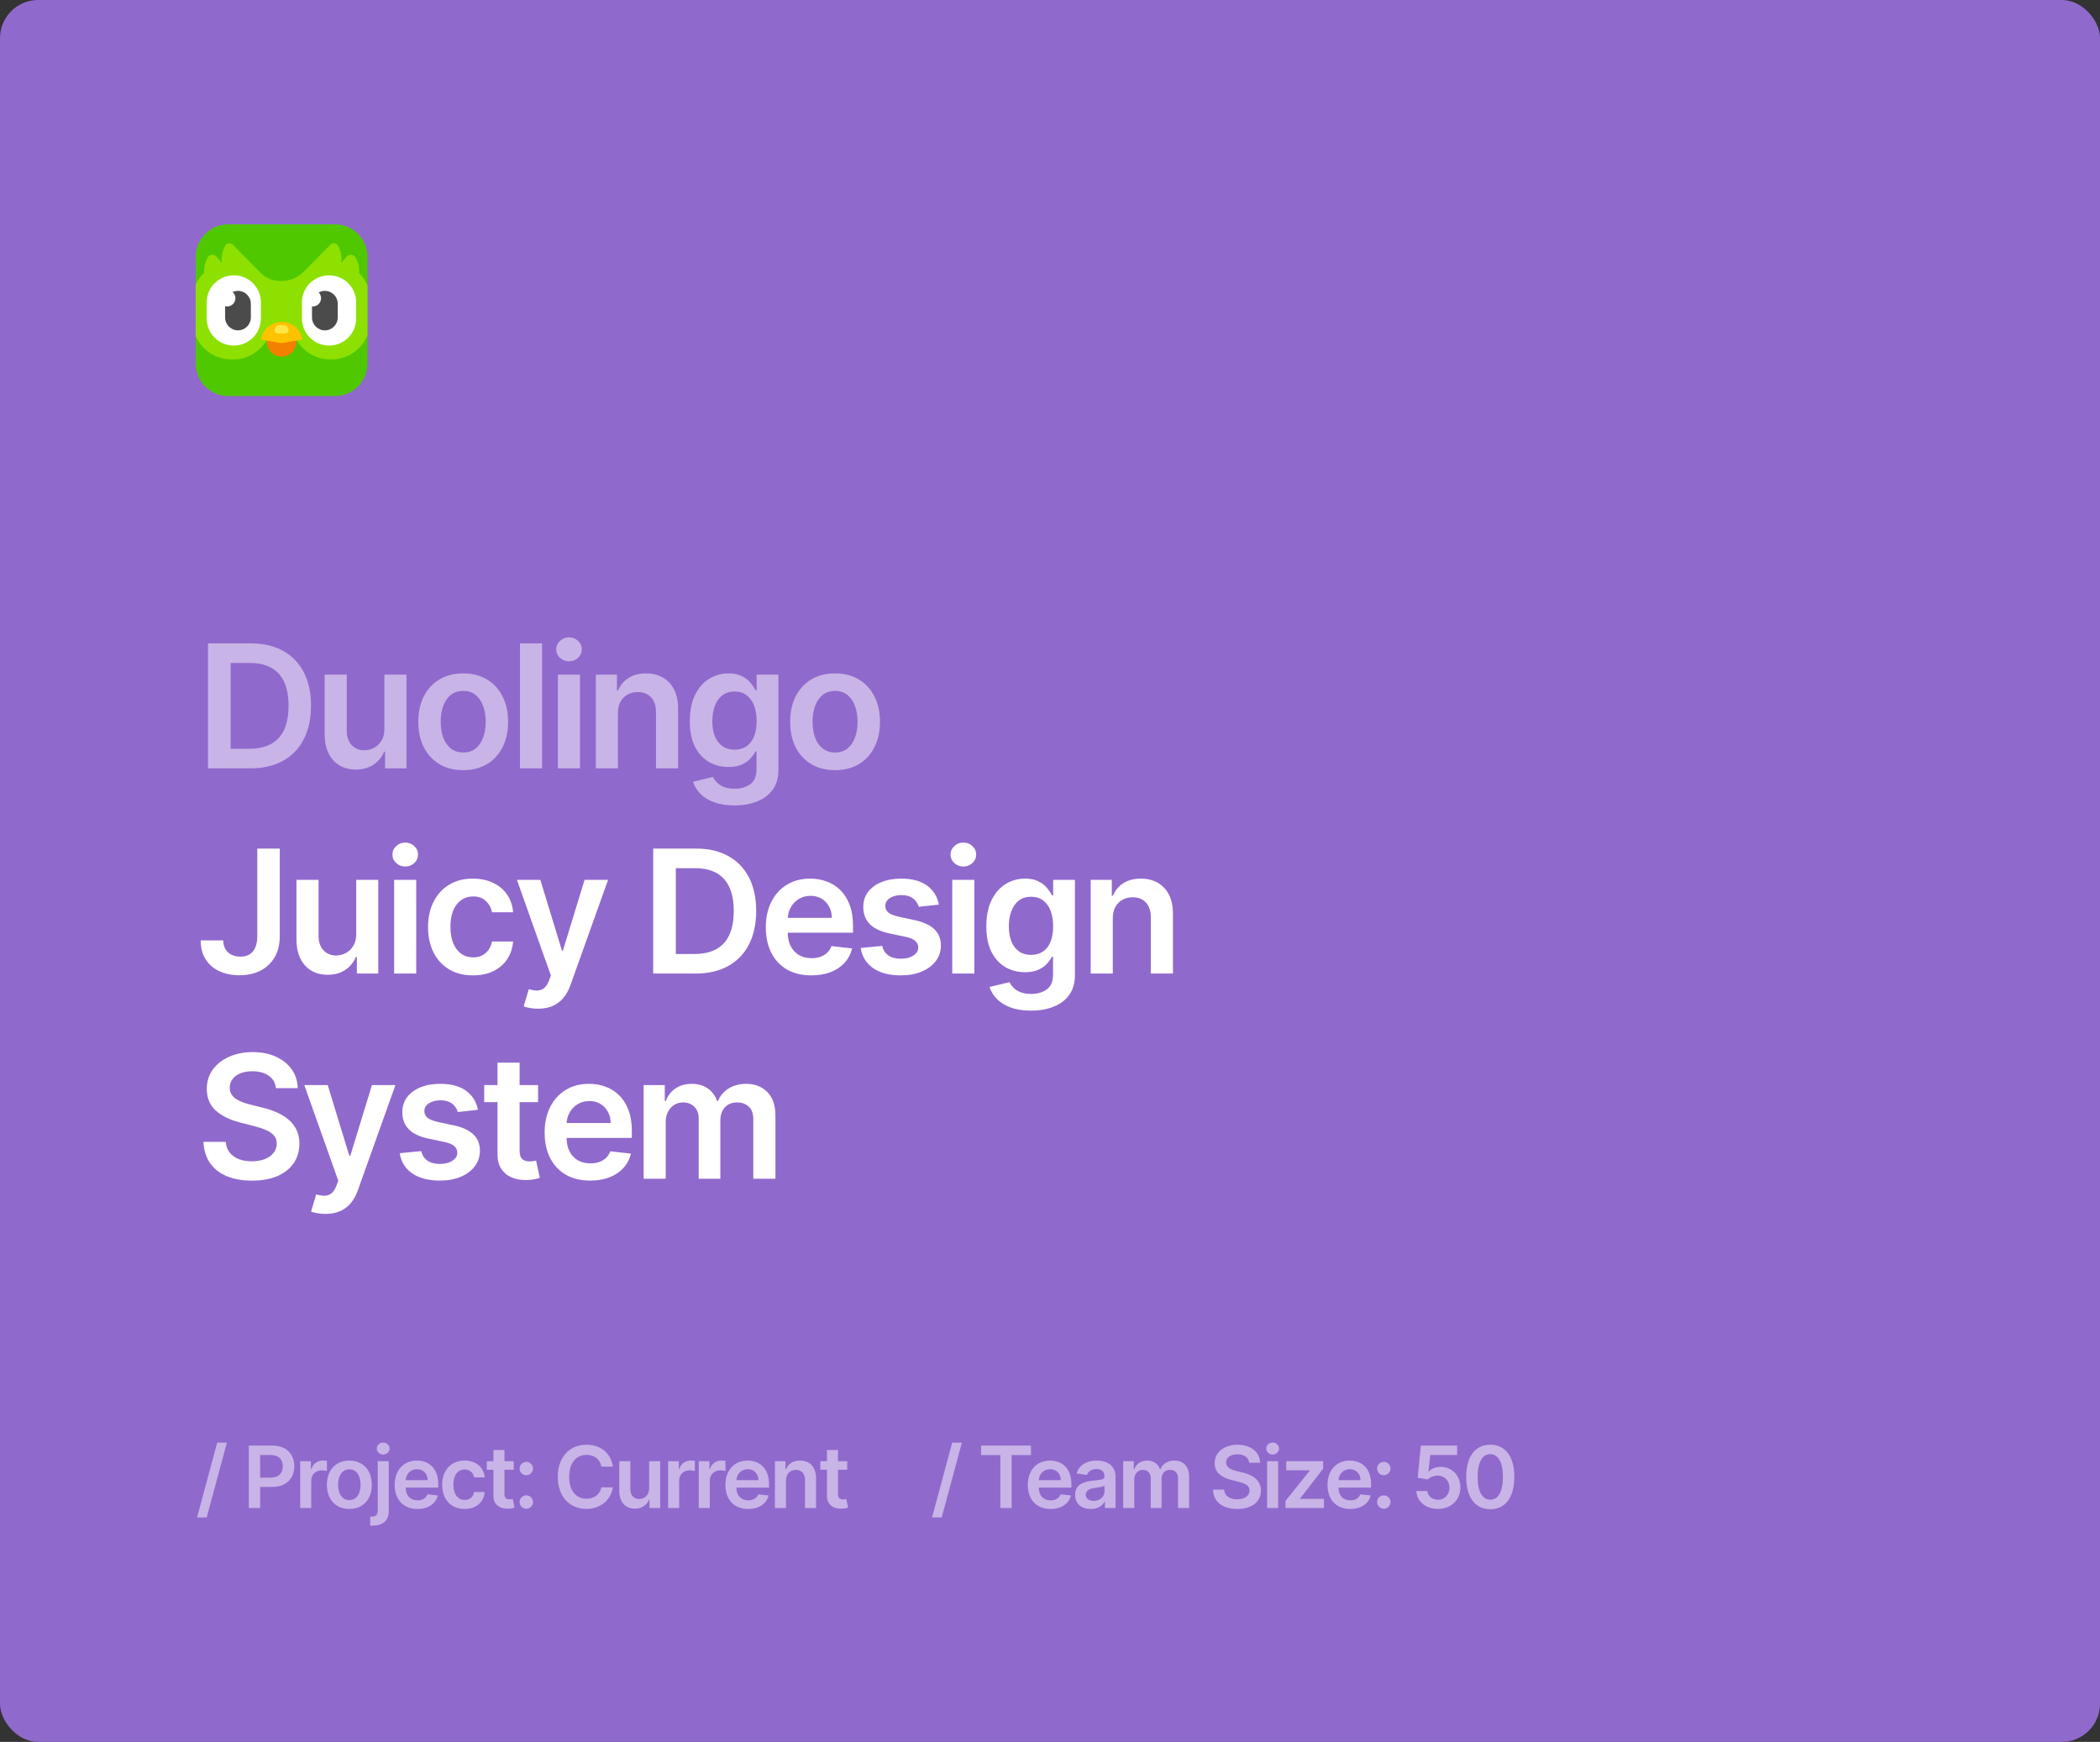 <svg width="440" height="365" viewBox="0 0 440 365" fill="none" xmlns="http://www.w3.org/2000/svg">
<rect x="0" y="0" width="440" height="365" fill="#333333" stroke="none"/>
<rect width="440" height="365" rx="8" fill="#9069CD"/>
<path d="M47.533 302.295H45.506L41.288 317.969H43.314L47.533 302.295ZM52.136 316H54.508V311.577H57.014C60.037 311.577 61.66 309.761 61.66 307.243C61.66 304.744 60.056 302.909 57.045 302.909H52.136V316ZM54.508 309.627V304.891H56.681C58.458 304.891 59.244 305.849 59.244 307.243C59.244 308.636 58.458 309.627 56.694 309.627H54.508ZM62.898 316H65.212V310.228C65.212 308.982 66.152 308.099 67.424 308.099C67.814 308.099 68.299 308.17 68.498 308.234V306.105C68.287 306.067 67.922 306.041 67.666 306.041C66.541 306.041 65.602 306.68 65.244 307.818H65.142V306.182H62.898V316ZM73.193 316.192C76.07 316.192 77.898 314.165 77.898 311.129C77.898 308.087 76.07 306.054 73.193 306.054C70.317 306.054 68.489 308.087 68.489 311.129C68.489 314.165 70.317 316.192 73.193 316.192ZM73.206 314.338C71.614 314.338 70.835 312.919 70.835 311.123C70.835 309.327 71.614 307.888 73.206 307.888C74.772 307.888 75.552 309.327 75.552 311.123C75.552 312.919 74.772 314.338 73.206 314.338ZM79.142 306.182V316.531C79.142 317.355 78.79 317.796 77.902 317.796C77.787 317.796 77.697 317.79 77.569 317.783V319.669C77.735 319.682 77.876 319.682 78.042 319.682C80.209 319.682 81.456 318.685 81.456 316.562V306.182H79.142ZM80.292 304.788C81.027 304.788 81.628 304.226 81.628 303.536C81.628 302.839 81.027 302.276 80.292 302.276C79.551 302.276 78.95 302.839 78.95 303.536C78.95 304.226 79.551 304.788 80.292 304.788ZM87.462 316.192C89.75 316.192 91.322 315.073 91.731 313.366L89.571 313.124C89.258 313.955 88.491 314.389 87.494 314.389C85.998 314.389 85.007 313.405 84.988 311.724H91.827V311.014C91.827 307.569 89.756 306.054 87.34 306.054C84.528 306.054 82.693 308.119 82.693 311.148C82.693 314.229 84.502 316.192 87.462 316.192ZM84.994 310.164C85.065 308.911 85.991 307.857 87.372 307.857C88.702 307.857 89.597 308.828 89.609 310.164H84.994ZM97.348 316.192C99.815 316.192 101.387 314.728 101.554 312.644H99.342C99.144 313.699 98.383 314.306 97.367 314.306C95.922 314.306 94.989 313.098 94.989 311.091C94.989 309.109 95.941 307.92 97.367 307.92C98.479 307.92 99.163 308.636 99.342 309.582H101.554C101.394 307.454 99.732 306.054 97.335 306.054C94.458 306.054 92.643 308.131 92.643 311.129C92.643 314.102 94.414 316.192 97.348 316.192ZM107.636 306.182H105.7V303.83H103.386V306.182H101.992V307.972H103.386V313.43C103.373 315.278 104.715 316.185 106.454 316.134C107.112 316.115 107.566 315.987 107.815 315.904L107.425 314.095C107.298 314.127 107.035 314.185 106.748 314.185C106.166 314.185 105.7 313.98 105.7 313.047V307.972H107.636V306.182ZM110.277 316.141C111.031 316.141 111.677 315.514 111.683 314.734C111.677 313.967 111.031 313.341 110.277 313.341C109.497 313.341 108.864 313.967 108.871 314.734C108.864 315.514 109.497 316.141 110.277 316.141ZM110.277 309.129C111.031 309.129 111.677 308.502 111.683 307.722C111.677 306.955 111.031 306.329 110.277 306.329C109.497 306.329 108.864 306.955 108.871 307.722C108.864 308.502 109.497 309.129 110.277 309.129ZM128.405 307.326C128.002 304.418 125.765 302.73 122.863 302.73C119.443 302.73 116.867 305.223 116.867 309.455C116.867 313.68 119.411 316.179 122.863 316.179C125.976 316.179 128.04 314.165 128.405 311.666L126.014 311.653C125.714 313.188 124.461 314.05 122.895 314.05C120.772 314.05 119.251 312.459 119.251 309.455C119.251 306.501 120.76 304.859 122.901 304.859C124.493 304.859 125.739 305.76 126.014 307.326H128.405ZM136.012 311.871C136.012 313.366 134.944 314.108 133.922 314.108C132.809 314.108 132.068 313.322 132.068 312.075V306.182H129.754V312.433C129.754 314.792 131.096 316.128 133.027 316.128C134.497 316.128 135.532 315.354 135.98 314.255H136.082V316H138.326V306.182H136.012V311.871ZM139.985 316H142.299V310.228C142.299 308.982 143.239 308.099 144.511 308.099C144.901 308.099 145.386 308.17 145.585 308.234V306.105C145.374 306.067 145.009 306.041 144.754 306.041C143.629 306.041 142.689 306.68 142.331 307.818H142.229V306.182H139.985V316ZM146.402 316H148.716V310.228C148.716 308.982 149.655 308.099 150.927 308.099C151.317 308.099 151.803 308.17 152.001 308.234V306.105C151.79 306.067 151.426 306.041 151.17 306.041C150.045 306.041 149.106 306.68 148.748 307.818H148.645V306.182H146.402V316ZM156.761 316.192C159.049 316.192 160.622 315.073 161.031 313.366L158.87 313.124C158.557 313.955 157.79 314.389 156.793 314.389C155.297 314.389 154.306 313.405 154.287 311.724H161.127V311.014C161.127 307.569 159.056 306.054 156.639 306.054C153.827 306.054 151.992 308.119 151.992 311.148C151.992 314.229 153.801 316.192 156.761 316.192ZM154.294 310.164C154.364 308.911 155.291 307.857 156.671 307.857C158.001 307.857 158.896 308.828 158.909 310.164H154.294ZM164.678 310.247C164.678 308.828 165.535 308.01 166.756 308.01C167.951 308.01 168.667 308.796 168.667 310.107V316H170.981V309.749C170.987 307.396 169.645 306.054 167.618 306.054C166.148 306.054 165.138 306.757 164.691 307.85H164.576V306.182H162.364V316H164.678V310.247ZM177.516 306.182H175.579V303.83H173.265V306.182H171.872V307.972H173.265V313.43C173.252 315.278 174.595 316.185 176.333 316.134C176.992 316.115 177.445 315.987 177.695 315.904L177.305 314.095C177.177 314.127 176.915 314.185 176.627 314.185C176.046 314.185 175.579 313.98 175.579 313.047V307.972H177.516V306.182Z" fill="white" fill-opacity="0.5"/>
<path d="M201.533 302.295H199.506L195.288 317.969H197.314L201.533 302.295ZM205.561 304.897H209.607V316H211.96V304.897H216.006V302.909H205.561V304.897ZM220.12 316.192C222.408 316.192 223.98 315.073 224.39 313.366L222.229 313.124C221.916 313.955 221.149 314.389 220.152 314.389C218.656 314.389 217.665 313.405 217.646 311.724H224.485V311.014C224.485 307.569 222.414 306.054 219.998 306.054C217.186 306.054 215.351 308.119 215.351 311.148C215.351 314.229 217.16 316.192 220.12 316.192ZM217.652 310.164C217.723 308.911 218.649 307.857 220.03 307.857C221.36 307.857 222.255 308.828 222.267 310.164H217.652ZM228.548 316.198C230.089 316.198 231.009 315.476 231.431 314.651H231.508V316H233.732V309.429C233.732 306.834 231.616 306.054 229.744 306.054C227.679 306.054 226.094 306.974 225.582 308.764L227.743 309.071C227.973 308.4 228.625 307.825 229.756 307.825C230.83 307.825 231.418 308.374 231.418 309.339V309.378C231.418 310.043 230.722 310.075 228.989 310.26C227.084 310.464 225.263 311.033 225.263 313.245C225.263 315.175 226.675 316.198 228.548 316.198ZM229.149 314.498C228.184 314.498 227.494 314.057 227.494 313.207C227.494 312.318 228.267 311.947 229.303 311.8C229.91 311.717 231.124 311.564 231.425 311.321V312.478C231.425 313.571 230.543 314.498 229.149 314.498ZM235.339 316H237.653V310.03C237.653 308.822 238.458 308.004 239.455 308.004C240.433 308.004 241.105 308.662 241.105 309.672V316H243.374V309.876C243.374 308.771 244.032 308.004 245.151 308.004C246.084 308.004 246.825 308.553 246.825 309.768V316H249.146V309.41C249.146 307.217 247.88 306.054 246.078 306.054C244.652 306.054 243.565 306.757 243.131 307.85H243.029C242.651 306.738 241.699 306.054 240.376 306.054C239.059 306.054 238.075 306.732 237.666 307.85H237.551V306.182H235.339V316ZM261.735 306.508H264.017C263.972 304.296 262.086 302.73 259.299 302.73C256.551 302.73 254.486 304.277 254.492 306.591C254.492 308.47 255.828 309.55 257.983 310.107L259.472 310.49C260.885 310.848 261.818 311.289 261.824 312.305C261.818 313.424 260.757 314.172 259.21 314.172C257.727 314.172 256.576 313.507 256.48 312.133H254.147C254.243 314.734 256.18 316.198 259.229 316.198C262.367 316.198 264.189 314.632 264.196 312.325C264.189 310.055 262.316 309.02 260.348 308.553L259.12 308.246C258.046 307.991 256.883 307.537 256.896 306.444C256.902 305.46 257.784 304.737 259.267 304.737C260.68 304.737 261.613 305.396 261.735 306.508ZM265.488 316H267.801V306.182H265.488V316ZM266.651 304.788C267.386 304.788 267.987 304.226 267.987 303.536C267.987 302.839 267.386 302.276 266.651 302.276C265.909 302.276 265.309 302.839 265.309 303.536C265.309 304.226 265.909 304.788 266.651 304.788ZM269.333 316H277.393V314.082H272.408V313.999L277.227 307.761V306.182H269.499V308.099H274.396V308.183L269.333 314.53V316ZM282.914 316.192C285.202 316.192 286.774 315.073 287.184 313.366L285.023 313.124C284.71 313.955 283.943 314.389 282.946 314.389C281.45 314.389 280.459 313.405 280.44 311.724H287.279V311.014C287.279 307.569 285.208 306.054 282.792 306.054C279.98 306.054 278.145 308.119 278.145 311.148C278.145 314.229 279.954 316.192 282.914 316.192ZM280.446 310.164C280.517 308.911 281.443 307.857 282.824 307.857C284.154 307.857 285.049 308.828 285.061 310.164H280.446ZM289.942 316.141C290.697 316.141 291.342 315.514 291.349 314.734C291.342 313.967 290.697 313.341 289.942 313.341C289.163 313.341 288.53 313.967 288.536 314.734C288.53 315.514 289.163 316.141 289.942 316.141ZM289.942 309.129C290.697 309.129 291.342 308.502 291.349 307.722C291.342 306.955 290.697 306.329 289.942 306.329C289.163 306.329 288.53 306.955 288.536 307.722C288.53 308.502 289.163 309.129 289.942 309.129ZM301.288 316.179C304.056 316.179 305.986 314.3 305.986 311.698C305.986 309.18 304.235 307.364 301.857 307.364C300.796 307.364 299.856 307.786 299.37 308.362H299.294L299.671 304.891H305.302V302.909H297.709L297.025 309.659L299.166 310.011C299.607 309.525 300.438 309.199 301.224 309.205C302.662 309.212 303.698 310.273 303.691 311.756C303.698 313.219 302.688 314.261 301.288 314.261C300.106 314.261 299.153 313.513 299.07 312.44H296.769C296.833 314.613 298.731 316.179 301.288 316.179ZM312.246 316.249C315.404 316.256 317.29 313.763 317.29 309.467C317.29 305.197 315.391 302.73 312.246 302.73C309.101 302.73 307.209 305.191 307.203 309.467C307.203 313.756 309.089 316.249 312.246 316.249ZM312.246 314.249C310.616 314.249 309.594 312.612 309.6 309.467C309.606 306.348 310.623 304.705 312.246 304.705C313.876 304.705 314.893 306.348 314.899 309.467C314.899 312.612 313.883 314.249 312.246 314.249Z" fill="white" fill-opacity="0.5"/>
<path d="M52.455 161H43.582V134.818H52.633C55.233 134.818 57.466 135.342 59.332 136.391C61.207 137.43 62.648 138.926 63.653 140.878C64.659 142.83 65.162 145.165 65.162 147.884C65.162 150.611 64.655 152.955 63.641 154.915C62.635 156.875 61.182 158.379 59.281 159.428C57.389 160.476 55.114 161 52.455 161ZM48.325 156.896H52.224C54.048 156.896 55.57 156.564 56.788 155.899C58.007 155.226 58.923 154.224 59.537 152.895C60.151 151.557 60.457 149.886 60.457 147.884C60.457 145.881 60.151 144.219 59.537 142.898C58.923 141.568 58.016 140.575 56.814 139.919C55.621 139.254 54.138 138.922 52.365 138.922H48.325V156.896ZM80.539 152.741V141.364H85.167V161H80.68V157.51H80.475C80.032 158.609 79.304 159.509 78.289 160.207C77.284 160.906 76.044 161.256 74.569 161.256C73.282 161.256 72.144 160.97 71.156 160.399C70.176 159.82 69.409 158.98 68.855 157.881C68.301 156.773 68.024 155.435 68.024 153.866V141.364H72.652V153.151C72.652 154.395 72.993 155.384 73.674 156.116C74.356 156.849 75.251 157.216 76.359 157.216C77.041 157.216 77.701 157.05 78.341 156.717C78.98 156.385 79.504 155.891 79.913 155.234C80.331 154.57 80.539 153.739 80.539 152.741ZM97.052 161.384C95.134 161.384 93.472 160.962 92.066 160.118C90.659 159.274 89.569 158.094 88.793 156.577C88.026 155.06 87.642 153.287 87.642 151.259C87.642 149.23 88.026 147.453 88.793 145.928C89.569 144.402 90.659 143.217 92.066 142.374C93.472 141.53 95.134 141.108 97.052 141.108C98.969 141.108 100.631 141.53 102.037 142.374C103.444 143.217 104.53 144.402 105.297 145.928C106.073 147.453 106.461 149.23 106.461 151.259C106.461 153.287 106.073 155.06 105.297 156.577C104.53 158.094 103.444 159.274 102.037 160.118C100.631 160.962 98.969 161.384 97.052 161.384ZM97.077 157.676C98.117 157.676 98.986 157.391 99.685 156.82C100.384 156.24 100.904 155.464 101.245 154.493C101.594 153.521 101.769 152.439 101.769 151.246C101.769 150.044 101.594 148.957 101.245 147.986C100.904 147.006 100.384 146.226 99.685 145.646C98.986 145.067 98.117 144.777 97.077 144.777C96.012 144.777 95.125 145.067 94.418 145.646C93.719 146.226 93.195 147.006 92.846 147.986C92.505 148.957 92.334 150.044 92.334 151.246C92.334 152.439 92.505 153.521 92.846 154.493C93.195 155.464 93.719 156.24 94.418 156.82C95.125 157.391 96.012 157.676 97.077 157.676ZM113.576 134.818V161H108.948V134.818H113.576ZM116.895 161V141.364H121.523V161H116.895ZM119.222 138.577C118.489 138.577 117.858 138.334 117.33 137.848C116.801 137.354 116.537 136.761 116.537 136.071C116.537 135.372 116.801 134.78 117.33 134.294C117.858 133.8 118.489 133.553 119.222 133.553C119.963 133.553 120.594 133.8 121.114 134.294C121.642 134.78 121.907 135.372 121.907 136.071C121.907 136.761 121.642 137.354 121.114 137.848C120.594 138.334 119.963 138.577 119.222 138.577ZM129.47 149.494V161H124.842V141.364H129.265V144.7H129.495C129.947 143.601 130.667 142.727 131.656 142.08C132.653 141.432 133.885 141.108 135.35 141.108C136.706 141.108 137.886 141.398 138.892 141.977C139.906 142.557 140.69 143.396 141.244 144.496C141.806 145.595 142.083 146.929 142.075 148.497V161H137.447V149.213C137.447 147.901 137.106 146.874 136.424 146.132C135.751 145.391 134.818 145.02 133.625 145.02C132.815 145.02 132.095 145.199 131.464 145.557C130.842 145.906 130.352 146.413 129.994 147.078C129.644 147.743 129.47 148.548 129.47 149.494ZM153.879 168.773C152.217 168.773 150.79 168.547 149.597 168.095C148.403 167.652 147.445 167.055 146.72 166.305C145.996 165.555 145.493 164.724 145.212 163.812L149.379 162.803C149.567 163.186 149.839 163.565 150.197 163.94C150.555 164.324 151.037 164.639 151.642 164.886C152.256 165.142 153.027 165.27 153.956 165.27C155.268 165.27 156.355 164.95 157.216 164.311C158.077 163.68 158.507 162.641 158.507 161.192V157.472H158.277C158.038 157.949 157.689 158.439 157.229 158.942C156.777 159.445 156.176 159.866 155.426 160.207C154.685 160.548 153.751 160.719 152.626 160.719C151.118 160.719 149.75 160.365 148.523 159.658C147.304 158.942 146.332 157.876 145.608 156.462C144.892 155.038 144.534 153.257 144.534 151.118C144.534 148.962 144.892 147.142 145.608 145.659C146.332 144.168 147.308 143.038 148.535 142.271C149.763 141.496 151.131 141.108 152.639 141.108C153.79 141.108 154.736 141.304 155.477 141.696C156.227 142.08 156.824 142.544 157.267 143.089C157.71 143.626 158.047 144.134 158.277 144.611H158.533V141.364H163.097V161.32C163.097 162.999 162.696 164.388 161.895 165.487C161.094 166.587 159.998 167.409 158.609 167.955C157.22 168.5 155.643 168.773 153.879 168.773ZM153.918 157.088C154.898 157.088 155.733 156.849 156.423 156.372C157.114 155.895 157.638 155.209 157.996 154.314C158.354 153.419 158.533 152.345 158.533 151.092C158.533 149.857 158.354 148.774 157.996 147.845C157.646 146.916 157.126 146.196 156.436 145.685C155.754 145.165 154.915 144.905 153.918 144.905C152.886 144.905 152.025 145.173 151.335 145.71C150.645 146.247 150.125 146.984 149.775 147.922C149.426 148.851 149.251 149.908 149.251 151.092C149.251 152.294 149.426 153.347 149.775 154.25C150.133 155.145 150.658 155.844 151.348 156.347C152.047 156.841 152.903 157.088 153.918 157.088ZM174.965 161.384C173.047 161.384 171.385 160.962 169.979 160.118C168.573 159.274 167.482 158.094 166.706 156.577C165.939 155.06 165.556 153.287 165.556 151.259C165.556 149.23 165.939 147.453 166.706 145.928C167.482 144.402 168.573 143.217 169.979 142.374C171.385 141.53 173.047 141.108 174.965 141.108C176.882 141.108 178.544 141.53 179.951 142.374C181.357 143.217 182.443 144.402 183.21 145.928C183.986 147.453 184.374 149.23 184.374 151.259C184.374 153.287 183.986 155.06 183.21 156.577C182.443 158.094 181.357 159.274 179.951 160.118C178.544 160.962 176.882 161.384 174.965 161.384ZM174.99 157.676C176.03 157.676 176.899 157.391 177.598 156.82C178.297 156.24 178.817 155.464 179.158 154.493C179.507 153.521 179.682 152.439 179.682 151.246C179.682 150.044 179.507 148.957 179.158 147.986C178.817 147.006 178.297 146.226 177.598 145.646C176.899 145.067 176.03 144.777 174.99 144.777C173.925 144.777 173.039 145.067 172.331 145.646C171.632 146.226 171.108 147.006 170.759 147.986C170.418 148.957 170.247 150.044 170.247 151.246C170.247 152.439 170.418 153.521 170.759 154.493C171.108 155.464 171.632 156.24 172.331 156.82C173.039 157.391 173.925 157.676 174.99 157.676Z" fill="white" fill-opacity="0.5"/>
<path d="M53.912 177.818H58.617V196.227C58.608 197.915 58.25 199.368 57.543 200.587C56.835 201.797 55.847 202.73 54.577 203.386C53.315 204.034 51.845 204.358 50.166 204.358C48.632 204.358 47.251 204.085 46.024 203.54C44.805 202.986 43.838 202.168 43.122 201.085C42.406 200.003 42.048 198.656 42.048 197.045H46.766C46.774 197.753 46.928 198.362 47.226 198.874C47.533 199.385 47.955 199.777 48.492 200.05C49.028 200.322 49.646 200.459 50.345 200.459C51.104 200.459 51.747 200.301 52.276 199.986C52.804 199.662 53.205 199.185 53.477 198.554C53.758 197.923 53.903 197.148 53.912 196.227V177.818ZM74.633 195.741V184.364H79.261V204H74.774V200.51H74.569C74.126 201.609 73.397 202.509 72.383 203.207C71.377 203.906 70.137 204.256 68.663 204.256C67.376 204.256 66.238 203.97 65.25 203.399C64.269 202.82 63.502 201.98 62.949 200.881C62.395 199.773 62.117 198.435 62.117 196.866V184.364H66.745V196.151C66.745 197.395 67.086 198.384 67.768 199.116C68.45 199.849 69.345 200.216 70.453 200.216C71.135 200.216 71.795 200.05 72.434 199.717C73.073 199.385 73.598 198.891 74.007 198.234C74.424 197.57 74.633 196.739 74.633 195.741ZM82.58 204V184.364H87.208V204H82.58ZM84.907 181.577C84.174 181.577 83.543 181.334 83.014 180.848C82.486 180.354 82.222 179.761 82.222 179.071C82.222 178.372 82.486 177.78 83.014 177.294C83.543 176.8 84.174 176.553 84.907 176.553C85.648 176.553 86.279 176.8 86.799 177.294C87.327 177.78 87.591 178.372 87.591 179.071C87.591 179.761 87.327 180.354 86.799 180.848C86.279 181.334 85.648 181.577 84.907 181.577ZM99.092 204.384C97.132 204.384 95.448 203.953 94.042 203.092C92.644 202.232 91.566 201.043 90.808 199.526C90.058 198 89.683 196.244 89.683 194.259C89.683 192.264 90.066 190.504 90.833 188.979C91.6 187.445 92.683 186.251 94.081 185.399C95.487 184.538 97.149 184.108 99.066 184.108C100.66 184.108 102.071 184.402 103.298 184.99C104.534 185.57 105.518 186.392 106.251 187.457C106.984 188.514 107.402 189.75 107.504 191.165H103.081C102.902 190.219 102.475 189.43 101.802 188.8C101.137 188.161 100.247 187.841 99.13 187.841C98.184 187.841 97.353 188.097 96.637 188.608C95.921 189.111 95.363 189.835 94.963 190.781C94.571 191.727 94.375 192.861 94.375 194.182C94.375 195.52 94.571 196.67 94.963 197.634C95.355 198.588 95.904 199.325 96.612 199.845C97.328 200.357 98.167 200.612 99.13 200.612C99.812 200.612 100.421 200.484 100.958 200.229C101.504 199.964 101.96 199.585 102.326 199.091C102.693 198.597 102.944 197.996 103.081 197.288H107.504C107.393 198.678 106.984 199.909 106.277 200.983C105.569 202.048 104.606 202.884 103.387 203.489C102.169 204.085 100.737 204.384 99.092 204.384ZM112.74 211.364C112.11 211.364 111.526 211.313 110.989 211.21C110.461 211.116 110.039 211.006 109.723 210.878L110.797 207.273C111.47 207.469 112.071 207.563 112.6 207.554C113.128 207.545 113.593 207.379 113.993 207.055C114.402 206.74 114.747 206.212 115.029 205.47L115.425 204.409L108.304 184.364H113.213L117.739 199.193H117.943L122.482 184.364H127.404L119.541 206.378C119.175 207.418 118.689 208.308 118.084 209.05C117.479 209.8 116.738 210.371 115.86 210.763C114.99 211.163 113.951 211.364 112.74 211.364ZM145.733 204H136.86V177.818H145.911C148.511 177.818 150.744 178.342 152.61 179.391C154.485 180.43 155.926 181.926 156.931 183.878C157.937 185.83 158.44 188.165 158.44 190.884C158.44 193.611 157.933 195.955 156.919 197.915C155.913 199.875 154.46 201.379 152.559 202.428C150.667 203.476 148.392 204 145.733 204ZM141.603 199.896H145.502C147.326 199.896 148.848 199.564 150.066 198.899C151.285 198.226 152.201 197.224 152.815 195.895C153.429 194.557 153.735 192.886 153.735 190.884C153.735 188.881 153.429 187.219 152.815 185.898C152.201 184.568 151.294 183.575 150.092 182.919C148.899 182.254 147.416 181.922 145.643 181.922H141.603V199.896ZM169.995 204.384C168.026 204.384 166.326 203.974 164.894 203.156C163.471 202.33 162.376 201.162 161.609 199.653C160.842 198.136 160.458 196.351 160.458 194.297C160.458 192.277 160.842 190.504 161.609 188.979C162.384 187.445 163.467 186.251 164.856 185.399C166.245 184.538 167.877 184.108 169.752 184.108C170.962 184.108 172.104 184.304 173.178 184.696C174.261 185.08 175.215 185.676 176.042 186.486C176.877 187.295 177.533 188.327 178.011 189.58C178.488 190.824 178.726 192.307 178.726 194.028V195.447H162.631V192.328H174.29C174.282 191.442 174.09 190.653 173.715 189.963C173.34 189.264 172.816 188.714 172.143 188.314C171.478 187.913 170.702 187.713 169.816 187.713C168.87 187.713 168.039 187.943 167.323 188.403C166.607 188.855 166.049 189.452 165.648 190.193C165.256 190.926 165.056 191.732 165.047 192.609V195.332C165.047 196.474 165.256 197.455 165.674 198.273C166.092 199.082 166.675 199.705 167.425 200.139C168.175 200.565 169.053 200.778 170.059 200.778C170.732 200.778 171.342 200.685 171.887 200.497C172.432 200.301 172.905 200.016 173.306 199.641C173.707 199.266 174.009 198.801 174.214 198.247L178.535 198.733C178.262 199.875 177.742 200.872 176.975 201.724C176.217 202.568 175.245 203.224 174.06 203.693C172.876 204.153 171.52 204.384 169.995 204.384ZM196.721 189.554L192.503 190.014C192.383 189.588 192.175 189.188 191.876 188.812C191.587 188.438 191.194 188.135 190.7 187.905C190.206 187.675 189.601 187.56 188.885 187.56C187.922 187.56 187.112 187.768 186.456 188.186C185.808 188.604 185.489 189.145 185.497 189.81C185.489 190.381 185.697 190.845 186.123 191.203C186.558 191.561 187.274 191.855 188.271 192.085L191.621 192.801C193.479 193.202 194.859 193.837 195.763 194.706C196.675 195.575 197.135 196.713 197.143 198.119C197.135 199.355 196.773 200.446 196.057 201.392C195.349 202.33 194.365 203.062 193.104 203.591C191.842 204.119 190.393 204.384 188.757 204.384C186.354 204.384 184.419 203.881 182.953 202.875C181.487 201.861 180.614 200.45 180.332 198.643L184.845 198.209C185.05 199.095 185.484 199.764 186.149 200.216C186.814 200.668 187.679 200.893 188.744 200.893C189.844 200.893 190.726 200.668 191.391 200.216C192.064 199.764 192.4 199.206 192.4 198.541C192.4 197.979 192.183 197.514 191.748 197.148C191.322 196.781 190.658 196.5 189.754 196.304L186.405 195.601C184.521 195.209 183.128 194.548 182.224 193.619C181.321 192.682 180.873 191.497 180.882 190.065C180.873 188.855 181.202 187.807 181.866 186.92C182.54 186.026 183.473 185.335 184.666 184.849C185.868 184.355 187.253 184.108 188.821 184.108C191.122 184.108 192.933 184.598 194.254 185.578C195.584 186.558 196.406 187.884 196.721 189.554ZM199.519 204V184.364H204.147V204H199.519ZM201.846 181.577C201.113 181.577 200.482 181.334 199.954 180.848C199.426 180.354 199.161 179.761 199.161 179.071C199.161 178.372 199.426 177.78 199.954 177.294C200.482 176.8 201.113 176.553 201.846 176.553C202.588 176.553 203.218 176.8 203.738 177.294C204.267 177.78 204.531 178.372 204.531 179.071C204.531 179.761 204.267 180.354 203.738 180.848C203.218 181.334 202.588 181.577 201.846 181.577ZM216.006 211.773C214.344 211.773 212.916 211.547 211.723 211.095C210.53 210.652 209.571 210.055 208.847 209.305C208.122 208.555 207.62 207.724 207.338 206.812L211.506 205.803C211.693 206.186 211.966 206.565 212.324 206.94C212.682 207.324 213.164 207.639 213.769 207.886C214.382 208.142 215.154 208.27 216.083 208.27C217.395 208.27 218.482 207.95 219.343 207.311C220.203 206.68 220.634 205.641 220.634 204.192V200.472H220.404C220.165 200.949 219.816 201.439 219.355 201.942C218.904 202.445 218.303 202.866 217.553 203.207C216.811 203.548 215.878 203.719 214.753 203.719C213.245 203.719 211.877 203.365 210.649 202.658C209.431 201.942 208.459 200.876 207.735 199.462C207.019 198.038 206.661 196.257 206.661 194.118C206.661 191.962 207.019 190.142 207.735 188.659C208.459 187.168 209.435 186.038 210.662 185.271C211.889 184.496 213.257 184.108 214.766 184.108C215.916 184.108 216.862 184.304 217.604 184.696C218.354 185.08 218.951 185.544 219.394 186.089C219.837 186.626 220.174 187.134 220.404 187.611H220.659V184.364H225.223V204.32C225.223 205.999 224.823 207.388 224.022 208.487C223.22 209.587 222.125 210.409 220.736 210.955C219.347 211.5 217.77 211.773 216.006 211.773ZM216.044 200.088C217.024 200.088 217.86 199.849 218.55 199.372C219.24 198.895 219.764 198.209 220.122 197.314C220.48 196.419 220.659 195.345 220.659 194.092C220.659 192.857 220.48 191.774 220.122 190.845C219.773 189.916 219.253 189.196 218.563 188.685C217.881 188.165 217.041 187.905 216.044 187.905C215.013 187.905 214.152 188.173 213.462 188.71C212.772 189.247 212.252 189.984 211.902 190.922C211.553 191.851 211.378 192.908 211.378 194.092C211.378 195.294 211.553 196.347 211.902 197.25C212.26 198.145 212.784 198.844 213.475 199.347C214.174 199.841 215.03 200.088 216.044 200.088ZM233.154 192.494V204H228.526V184.364H232.949V187.7H233.18C233.631 186.601 234.351 185.727 235.34 185.08C236.337 184.432 237.569 184.108 239.035 184.108C240.39 184.108 241.57 184.398 242.576 184.977C243.59 185.557 244.374 186.396 244.928 187.496C245.491 188.595 245.768 189.929 245.759 191.497V204H241.131V192.213C241.131 190.901 240.79 189.874 240.109 189.132C239.435 188.391 238.502 188.02 237.309 188.02C236.499 188.02 235.779 188.199 235.148 188.557C234.526 188.906 234.036 189.413 233.678 190.078C233.329 190.743 233.154 191.548 233.154 192.494ZM57.811 228.016C57.692 226.899 57.189 226.03 56.303 225.408C55.425 224.786 54.283 224.474 52.876 224.474C51.888 224.474 51.04 224.624 50.332 224.922C49.625 225.22 49.084 225.625 48.709 226.136C48.334 226.648 48.142 227.232 48.133 227.888C48.133 228.433 48.257 228.906 48.504 229.307C48.76 229.707 49.105 230.048 49.54 230.33C49.974 230.602 50.456 230.832 50.984 231.02C51.513 231.207 52.045 231.365 52.582 231.493L55.037 232.107C56.026 232.337 56.976 232.648 57.888 233.04C58.808 233.432 59.631 233.926 60.355 234.523C61.088 235.119 61.668 235.839 62.094 236.683C62.52 237.527 62.733 238.516 62.733 239.649C62.733 241.183 62.341 242.534 61.557 243.702C60.773 244.861 59.639 245.768 58.156 246.425C56.682 247.072 54.896 247.396 52.8 247.396C50.763 247.396 48.994 247.081 47.494 246.45C46.003 245.82 44.835 244.899 43.992 243.689C43.156 242.479 42.705 241.004 42.636 239.266H47.303C47.371 240.178 47.652 240.936 48.146 241.541C48.641 242.146 49.284 242.598 50.077 242.896C50.878 243.195 51.773 243.344 52.761 243.344C53.793 243.344 54.696 243.19 55.472 242.884C56.256 242.568 56.869 242.134 57.312 241.58C57.756 241.017 57.981 240.361 57.99 239.611C57.981 238.929 57.781 238.366 57.389 237.923C56.997 237.472 56.447 237.097 55.74 236.798C55.041 236.491 54.223 236.219 53.285 235.98L50.307 235.213C48.151 234.659 46.446 233.82 45.193 232.695C43.949 231.561 43.327 230.057 43.327 228.182C43.327 226.639 43.744 225.288 44.58 224.129C45.423 222.97 46.57 222.071 48.019 221.432C49.467 220.784 51.108 220.46 52.94 220.46C54.798 220.46 56.426 220.784 57.824 221.432C59.23 222.071 60.334 222.962 61.135 224.104C61.936 225.237 62.349 226.541 62.375 228.016H57.811ZM68.193 254.364C67.562 254.364 66.979 254.313 66.442 254.21C65.913 254.116 65.492 254.006 65.176 253.878L66.25 250.273C66.923 250.469 67.524 250.563 68.052 250.554C68.581 250.545 69.045 250.379 69.446 250.055C69.855 249.74 70.2 249.212 70.481 248.47L70.878 247.409L63.757 227.364H68.666L73.192 242.193H73.396L77.935 227.364H82.856L74.994 249.378C74.628 250.418 74.142 251.308 73.537 252.05C72.932 252.8 72.19 253.371 71.312 253.763C70.443 254.163 69.403 254.364 68.193 254.364ZM100.139 232.554L95.92 233.014C95.801 232.588 95.592 232.188 95.294 231.812C95.004 231.438 94.612 231.135 94.118 230.905C93.623 230.675 93.018 230.56 92.302 230.56C91.339 230.56 90.529 230.768 89.873 231.186C89.225 231.604 88.906 232.145 88.914 232.81C88.906 233.381 89.115 233.845 89.541 234.203C89.975 234.561 90.691 234.855 91.689 235.085L95.038 235.801C96.896 236.202 98.277 236.837 99.18 237.706C100.092 238.575 100.552 239.713 100.561 241.119C100.552 242.355 100.19 243.446 99.474 244.392C98.767 245.33 97.782 246.062 96.521 246.591C95.26 247.119 93.811 247.384 92.174 247.384C89.771 247.384 87.836 246.881 86.37 245.875C84.904 244.861 84.031 243.45 83.75 241.643L88.262 241.209C88.467 242.095 88.902 242.764 89.566 243.216C90.231 243.668 91.096 243.893 92.162 243.893C93.261 243.893 94.143 243.668 94.808 243.216C95.481 242.764 95.818 242.206 95.818 241.541C95.818 240.979 95.6 240.514 95.166 240.148C94.74 239.781 94.075 239.5 93.171 239.304L89.822 238.601C87.939 238.209 86.545 237.548 85.642 236.619C84.738 235.682 84.291 234.497 84.299 233.065C84.291 231.855 84.619 230.807 85.284 229.92C85.957 229.026 86.89 228.335 88.083 227.849C89.285 227.355 90.67 227.108 92.238 227.108C94.539 227.108 96.35 227.598 97.671 228.578C99.001 229.558 99.823 230.884 100.139 232.554ZM112.742 227.364V230.943H101.454V227.364H112.742ZM104.241 222.659H108.869V241.094C108.869 241.716 108.962 242.193 109.15 242.526C109.346 242.849 109.602 243.071 109.917 243.19C110.232 243.31 110.582 243.369 110.965 243.369C111.255 243.369 111.519 243.348 111.758 243.305C112.005 243.263 112.192 243.224 112.32 243.19L113.1 246.808C112.853 246.893 112.499 246.987 112.039 247.089C111.587 247.192 111.033 247.251 110.377 247.268C109.218 247.303 108.174 247.128 107.245 246.744C106.316 246.352 105.579 245.747 105.033 244.929C104.496 244.111 104.232 243.088 104.241 241.861V222.659ZM123.655 247.384C121.686 247.384 119.986 246.974 118.554 246.156C117.131 245.33 116.035 244.162 115.268 242.653C114.501 241.136 114.118 239.351 114.118 237.297C114.118 235.277 114.501 233.504 115.268 231.979C116.044 230.445 117.126 229.251 118.516 228.399C119.905 227.538 121.537 227.108 123.412 227.108C124.622 227.108 125.764 227.304 126.838 227.696C127.92 228.08 128.875 228.676 129.702 229.486C130.537 230.295 131.193 231.327 131.67 232.58C132.148 233.824 132.386 235.307 132.386 237.028V238.447H116.291V235.328H127.95C127.942 234.442 127.75 233.653 127.375 232.963C127 232.264 126.476 231.714 125.802 231.314C125.138 230.913 124.362 230.713 123.476 230.713C122.53 230.713 121.699 230.943 120.983 231.403C120.267 231.855 119.709 232.452 119.308 233.193C118.916 233.926 118.716 234.732 118.707 235.609V238.332C118.707 239.474 118.916 240.455 119.334 241.273C119.751 242.082 120.335 242.705 121.085 243.139C121.835 243.565 122.713 243.778 123.719 243.778C124.392 243.778 125.001 243.685 125.547 243.497C126.092 243.301 126.565 243.016 126.966 242.641C127.366 242.266 127.669 241.801 127.874 241.247L132.195 241.733C131.922 242.875 131.402 243.872 130.635 244.724C129.876 245.568 128.905 246.224 127.72 246.693C126.535 247.153 125.18 247.384 123.655 247.384ZM134.861 247V227.364H139.285V230.7H139.515C139.924 229.575 140.601 228.697 141.548 228.067C142.494 227.428 143.623 227.108 144.935 227.108C146.265 227.108 147.386 227.432 148.298 228.08C149.218 228.719 149.866 229.592 150.241 230.7H150.445C150.88 229.609 151.613 228.74 152.644 228.092C153.684 227.436 154.915 227.108 156.339 227.108C158.146 227.108 159.62 227.679 160.762 228.821C161.904 229.963 162.475 231.629 162.475 233.82V247H157.834V234.536C157.834 233.317 157.511 232.426 156.863 231.864C156.215 231.293 155.423 231.007 154.485 231.007C153.369 231.007 152.495 231.357 151.864 232.055C151.242 232.746 150.931 233.645 150.931 234.753V247H146.393V234.344C146.393 233.33 146.086 232.52 145.472 231.915C144.867 231.31 144.075 231.007 143.094 231.007C142.43 231.007 141.825 231.178 141.279 231.518C140.734 231.851 140.299 232.324 139.975 232.938C139.651 233.543 139.489 234.25 139.489 235.06V247H134.861Z" fill="white"/>
<g clip-path="url(#clip0_2_18954)">
<path fill-rule="evenodd" clip-rule="evenodd" d="M47.852 47H70.151C73.934 47 77 50.066 77 53.852V76.151C77 79.934 73.934 83.004 70.148 83.004H47.852C44.066 83 41 79.934 41 76.148V53.852C41 50.066 44.066 47 47.852 47Z" fill="#50C800"/>
<path fill-rule="evenodd" clip-rule="evenodd" d="M77.001 70.257V59.843C76.594 58.848 75.993 57.952 75.247 57.2C75.314 56.081 75.064 54.95 74.484 53.941C74.105 53.279 73.187 53.185 72.674 53.754L71.51 55.044C71.503 55.041 71.496 55.041 71.489 55.037C71.64 53.86 71.44 52.643 70.863 51.557C70.505 50.882 69.728 50.762 69.193 51.311L63.603 56.974C63.54 57.034 63.473 57.097 63.41 57.161C63.407 57.164 63.4 57.168 63.396 57.171C60.967 59.372 57.181 59.464 54.867 57.442C54.723 57.284 54.572 57.133 54.414 56.985L48.813 51.314C48.279 50.766 47.502 50.885 47.143 51.56C46.57 52.643 46.366 53.853 46.514 55.023C46.504 55.027 46.493 55.027 46.482 55.03L45.333 53.754C44.819 53.185 43.902 53.279 43.519 53.941C42.949 54.928 42.7 56.036 42.752 57.133C42.018 57.857 41.42 58.722 40.998 59.681V70.422C42.26 73.301 45.136 75.316 48.479 75.316H48.838C52.153 75.316 55.008 73.336 56.284 70.496C57.511 70.489 58.4 70.485 58.952 70.485C60.148 70.482 61.079 70.482 61.747 70.482C63.02 73.329 65.882 75.316 69.2 75.316H69.454C72.86 75.316 75.778 73.224 77.001 70.257Z" fill="#8EE000"/>
<path fill-rule="evenodd" clip-rule="evenodd" d="M48.985 57.688C52.121 57.688 54.667 60.229 54.667 63.369V66.733C54.667 69.869 52.125 72.415 48.985 72.415C45.849 72.415 43.304 69.873 43.304 66.733V63.369C43.304 60.229 45.849 57.688 48.985 57.688Z" fill="white"/>
<path fill-rule="evenodd" clip-rule="evenodd" d="M68.944 57.688C72.079 57.688 74.625 60.229 74.625 63.369V66.733C74.625 69.869 72.083 72.415 68.944 72.415C65.808 72.415 63.262 69.873 63.262 66.733V63.369C63.262 60.229 65.804 57.688 68.944 57.688Z" fill="white"/>
<path fill-rule="evenodd" clip-rule="evenodd" d="M49.861 60.95C51.348 60.95 52.557 62.156 52.557 63.647V66.526C52.557 68.013 51.351 69.222 49.861 69.222C48.373 69.222 47.164 68.017 47.164 66.526V63.647C47.164 62.156 48.373 60.95 49.861 60.95Z" fill="#4B4B4B"/>
<path fill-rule="evenodd" clip-rule="evenodd" d="M59.001 67.486C60.706 67.486 62.088 68.868 62.088 70.573V71.645C62.088 73.35 60.706 74.732 59.001 74.732C57.296 74.732 55.915 73.35 55.915 71.645V70.573C55.915 68.868 57.296 67.486 59.001 67.486Z" fill="#F48000"/>
<path d="M54.74 70.868C55.109 68.9 56.934 67.48 59.117 67.48C61.103 67.48 62.9 68.935 63.262 70.868V71.027C63.262 71.15 63.22 71.199 63.107 71.185L59.121 71.895C59.012 71.895 58.998 71.895 58.885 71.895L54.895 71.181C54.782 71.196 54.74 71.146 54.74 71.023V70.868Z" fill="#FFC200"/>
<path fill-rule="evenodd" clip-rule="evenodd" d="M58.347 68.161C58.554 68.112 58.769 68.084 58.983 68.084C59.212 68.084 59.444 68.112 59.672 68.172C60.136 68.291 60.46 68.71 60.46 69.188C60.46 69.575 60.147 69.884 59.764 69.884H58.238C57.851 69.884 57.542 69.571 57.542 69.188C57.538 68.703 57.873 68.277 58.347 68.161Z" fill="#FFE747"/>
<path fill-rule="evenodd" clip-rule="evenodd" d="M68.068 60.95C69.555 60.95 70.764 62.156 70.764 63.647V66.526C70.764 68.013 69.559 69.222 68.068 69.222C66.581 69.222 65.372 68.017 65.372 66.526V63.647C65.375 62.156 66.581 60.95 68.068 60.95Z" fill="#4B4B4B"/>
<path d="M47.583 64.219C48.544 64.219 49.323 63.443 49.323 62.486C49.323 61.529 48.544 60.753 47.583 60.753C46.621 60.753 45.842 61.529 45.842 62.486C45.842 63.443 46.621 64.219 47.583 64.219Z" fill="white"/>
<path d="M65.526 64.219C66.487 64.219 67.267 63.443 67.267 62.486C67.267 61.529 66.487 60.753 65.526 60.753C64.565 60.753 63.786 61.529 63.786 62.486C63.786 63.443 64.565 64.219 65.526 64.219Z" fill="white"/>
</g>
<defs>
<clipPath id="clip0_2_18954">
<rect width="36" height="36" fill="white" transform="translate(41 47)"/>
</clipPath>
</defs>
</svg>
